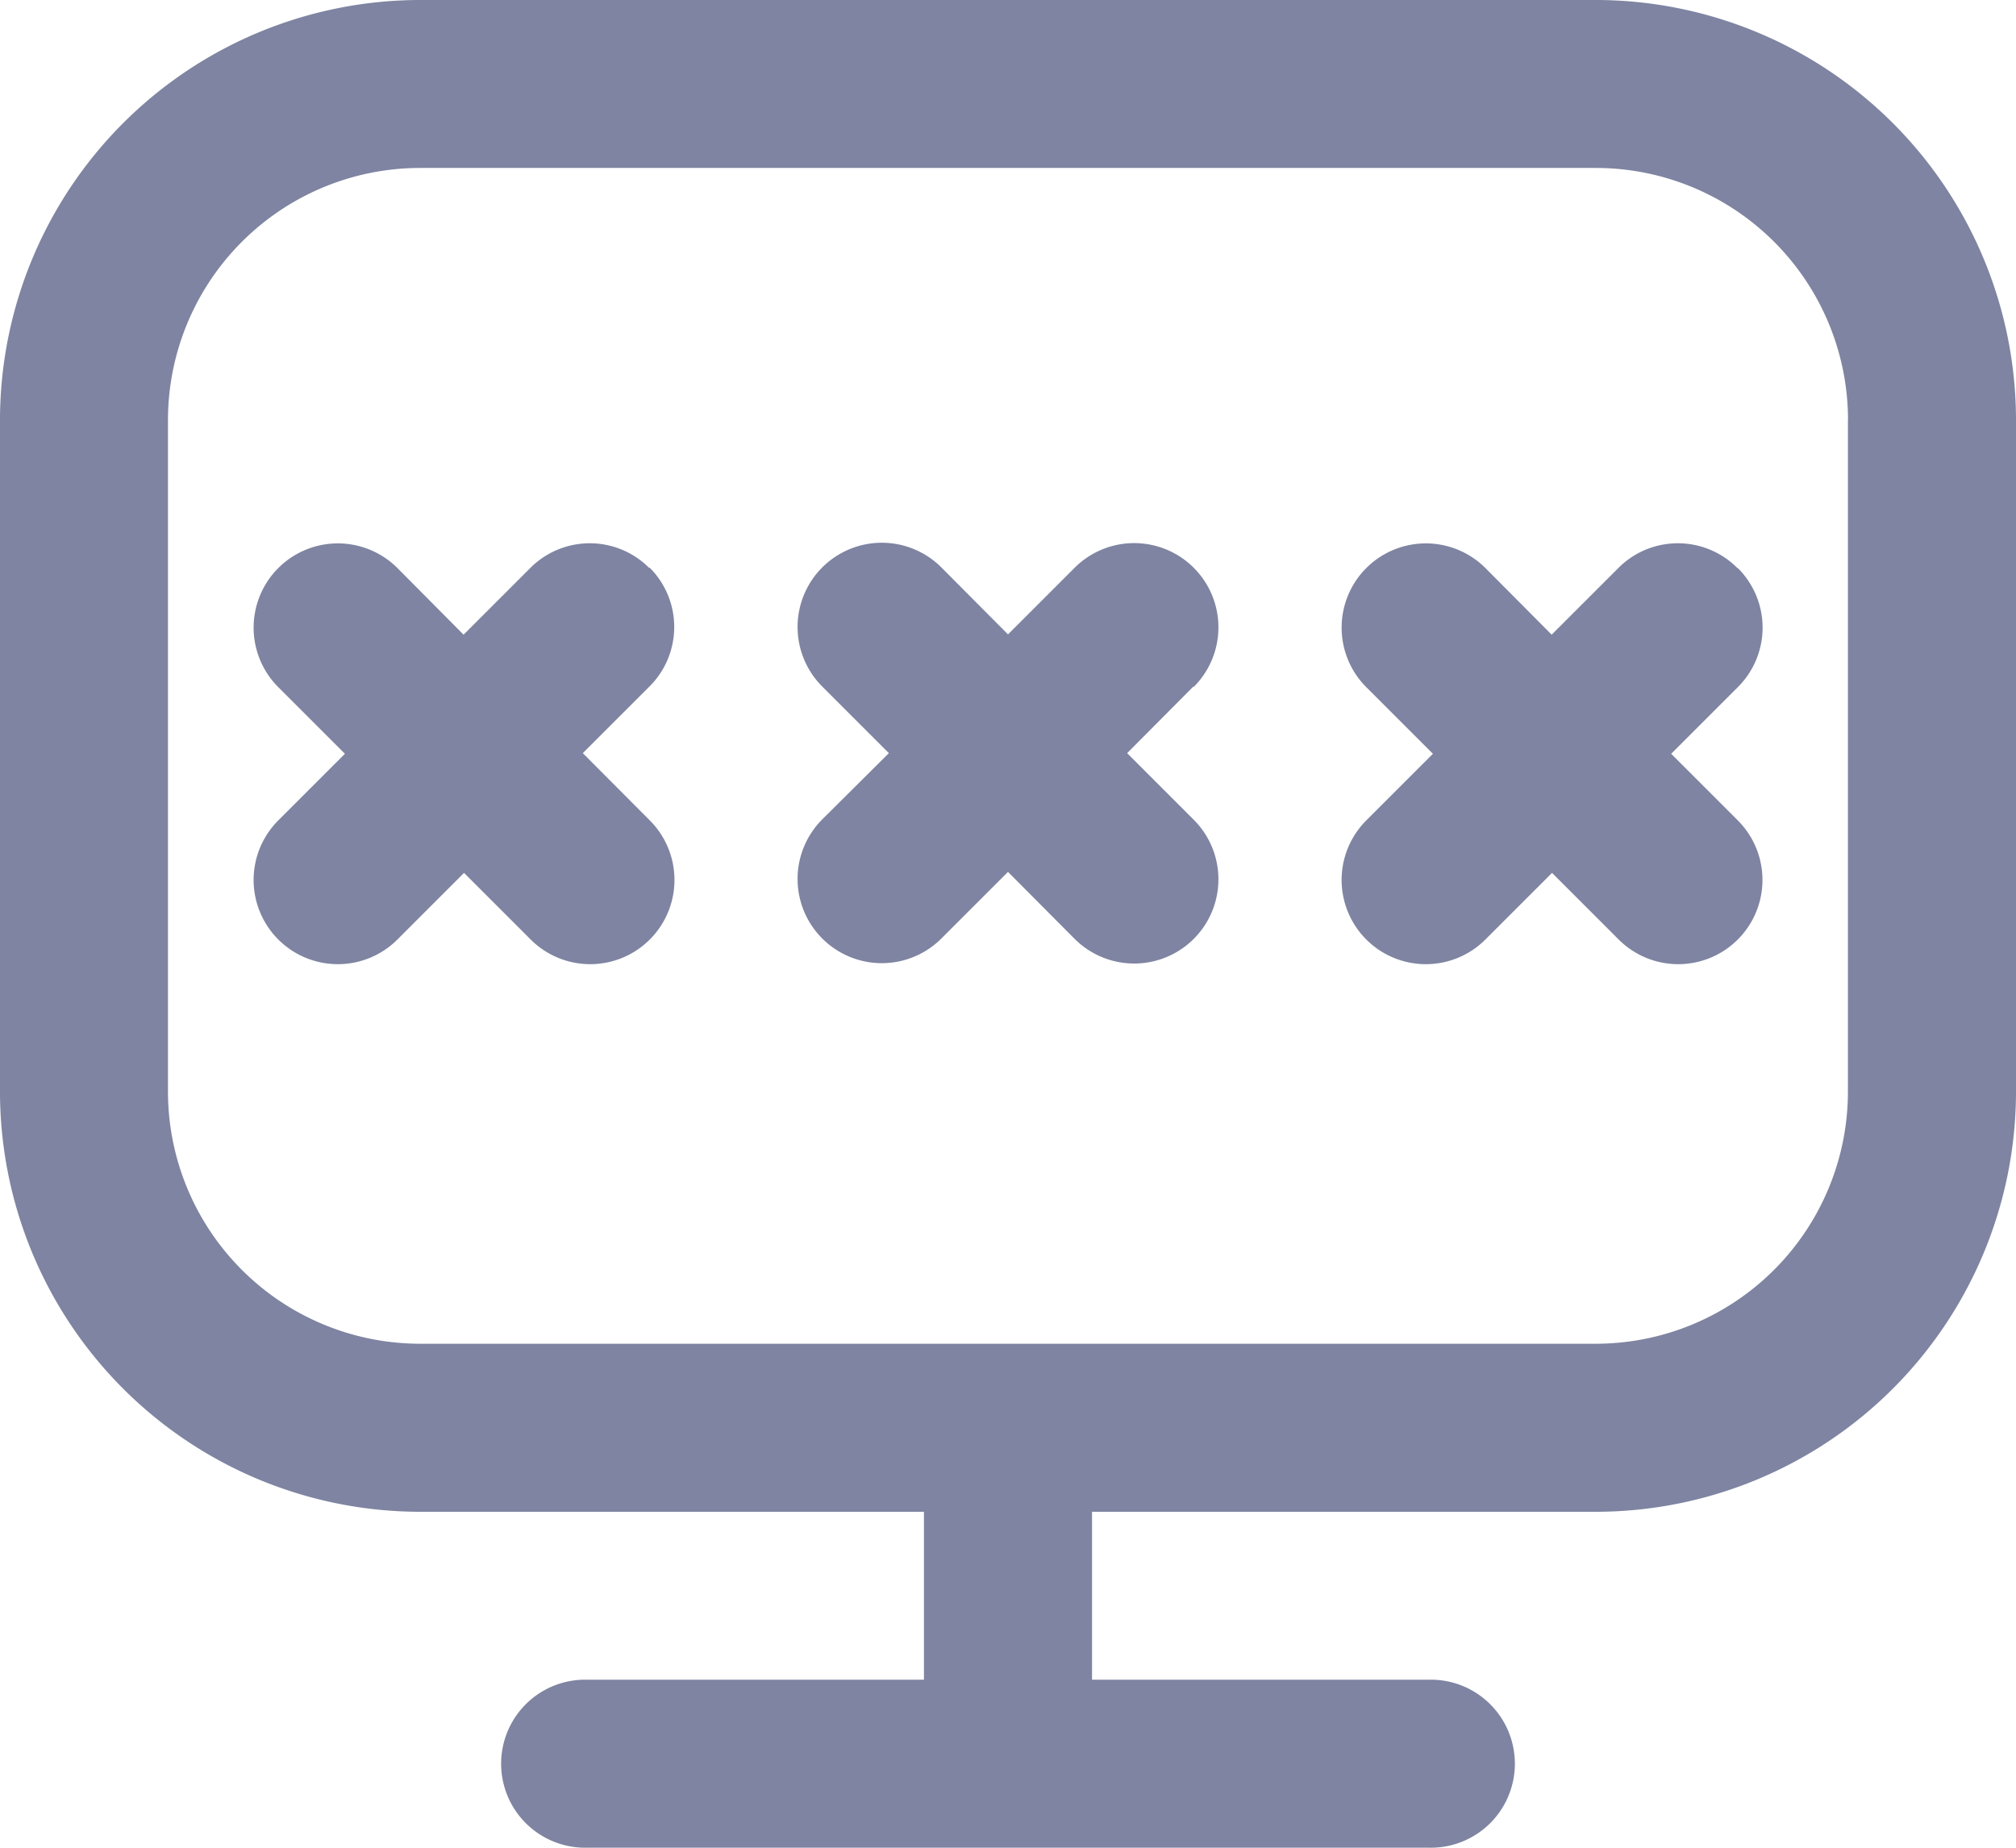 <svg xmlns="http://www.w3.org/2000/svg" width="22" height="20.166" viewBox="0 0 22 20.166">
  <path id="Icon" d="M13.023,8.493,12.3,9.22l.727.727a.916.916,0,1,1-1.3,1.3L11,10.516l-.727.727a.916.916,0,0,1-1.3-1.3L9.7,9.22l-.727-.727a.916.916,0,0,1,1.3-1.3L11,7.924l.727-.727a.916.916,0,1,1,1.3,1.3ZM18.96,7.2a.916.916,0,0,0-1.3,0l-.727.727L16.21,7.2a.916.916,0,0,0-1.3,1.3l.727.727-.727.727a.916.916,0,1,0,1.3,1.3l.727-.727.727.727a.916.916,0,1,0,1.3-1.3l-.727-.727.727-.727a.916.916,0,0,0,0-1.3ZM7.086,7.2a.916.916,0,0,0-1.3,0l-.727.727L4.337,7.2a.916.916,0,0,0-1.3,1.3l.727.727-.727.727a.916.916,0,1,0,1.3,1.3l.727-.727.727.727a.916.916,0,0,0,1.3-1.3L6.36,9.22l.727-.727a.916.916,0,0,0,0-1.3ZM22,5.583v7.333A4.588,4.588,0,0,1,17.417,17.5h-5.5v1.833h3.667a.917.917,0,1,1,0,1.833H6.416a.917.917,0,1,1,0-1.833h3.667V17.5h-5.5A4.588,4.588,0,0,1,0,12.916V5.583A4.588,4.588,0,0,1,4.583,1H17.416A4.588,4.588,0,0,1,22,5.583Zm-1.833,0a2.753,2.753,0,0,0-2.75-2.75H4.583a2.753,2.753,0,0,0-2.75,2.75v7.333a2.753,2.753,0,0,0,2.75,2.75H17.416a2.753,2.753,0,0,0,2.75-2.75V5.583Z" transform="translate(0 -1)" fill="#7e84a1"/>
</svg>
